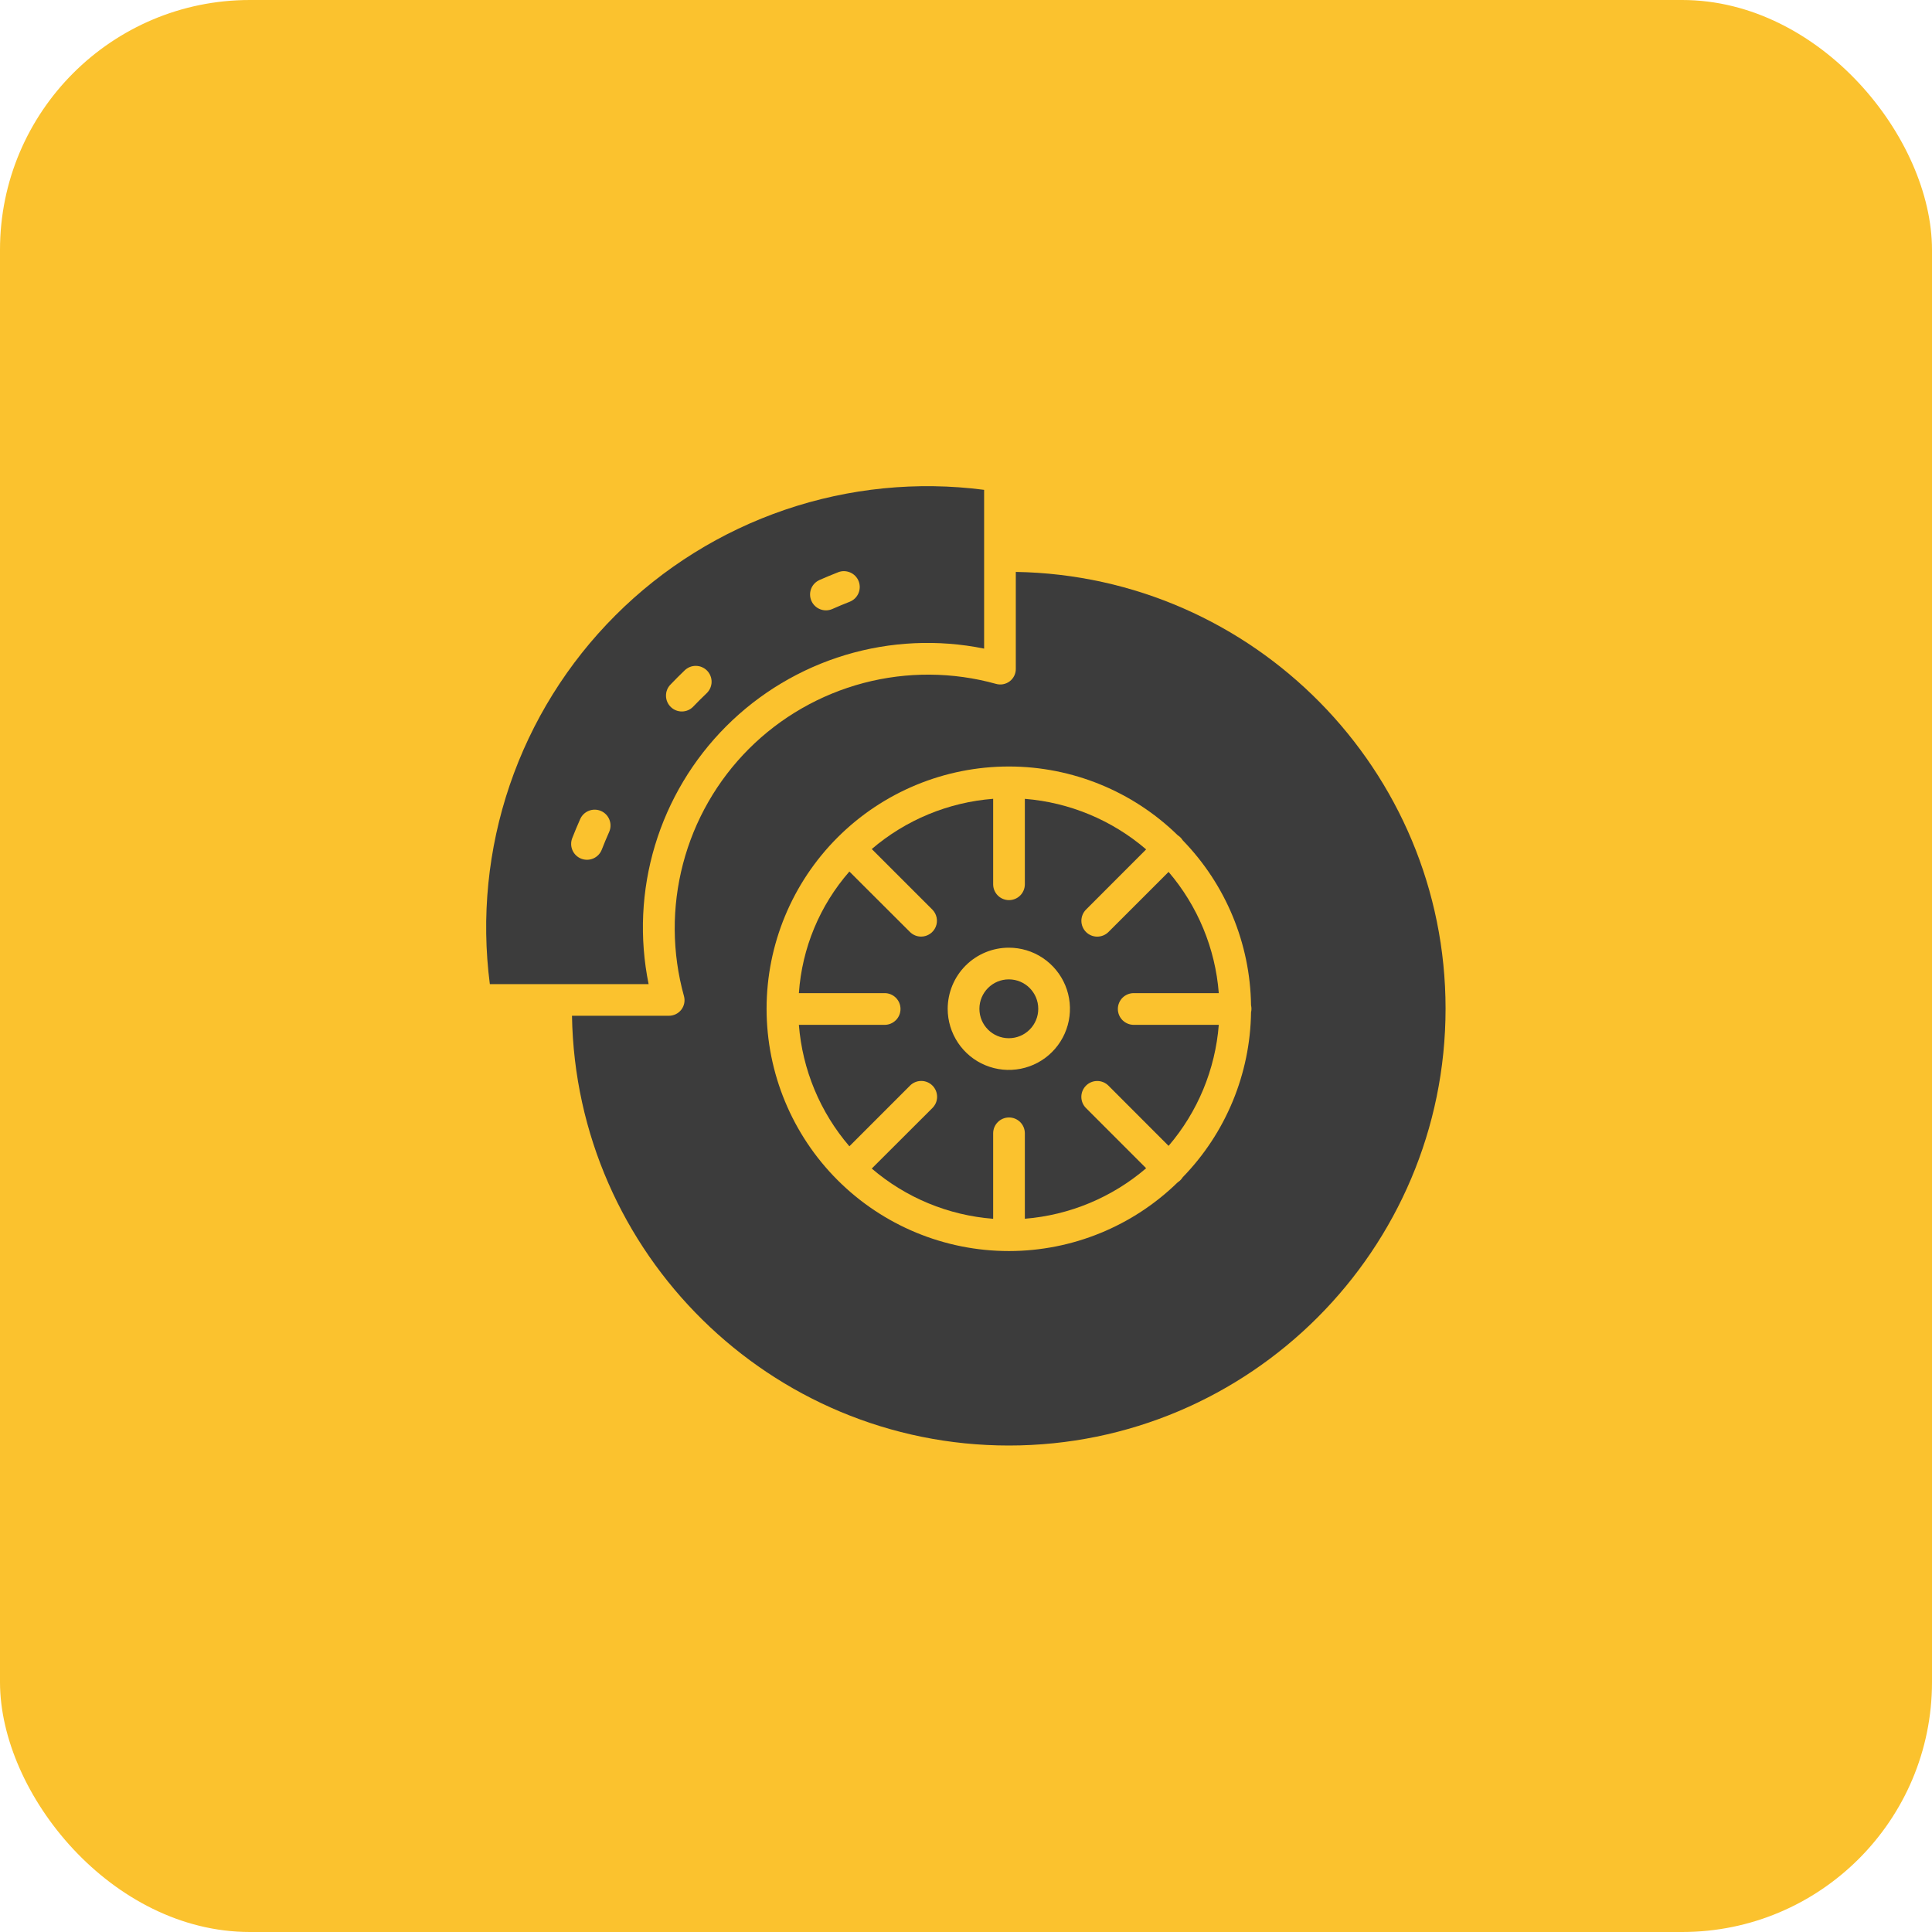 <svg width="50" height="50" viewBox="0 0 50 50" fill="none" xmlns="http://www.w3.org/2000/svg">
<rect width="50" height="50" rx="6.466" fill="#FBC22E"/>
<path d="M16.786 25.469C16.544 24.277 16.6 23.044 16.951 21.879C17.302 20.715 17.935 19.655 18.795 18.795C19.655 17.935 20.715 17.302 21.879 16.951C23.044 16.601 24.277 16.544 25.469 16.786V12.677C23.736 12.452 21.974 12.628 20.32 13.191C18.665 13.755 17.162 14.69 15.926 15.926C14.69 17.162 13.755 18.665 13.191 20.32C12.628 21.974 12.452 23.736 12.677 25.469H16.786ZM21.204 15.012C21.364 14.942 21.527 14.874 21.69 14.81C21.74 14.79 21.794 14.78 21.848 14.781C21.902 14.783 21.955 14.794 22.004 14.816C22.054 14.837 22.098 14.868 22.136 14.907C22.173 14.946 22.203 14.992 22.222 15.042C22.242 15.092 22.251 15.146 22.25 15.2C22.249 15.254 22.237 15.307 22.216 15.356C22.194 15.406 22.163 15.45 22.124 15.488C22.085 15.525 22.039 15.554 21.989 15.574C21.837 15.633 21.685 15.697 21.536 15.763C21.437 15.805 21.325 15.807 21.225 15.767C21.124 15.728 21.044 15.65 21 15.552C20.956 15.453 20.953 15.341 20.991 15.24C21.029 15.139 21.106 15.058 21.204 15.013L21.204 15.012ZM17.348 17.721C17.469 17.594 17.594 17.469 17.72 17.348C17.759 17.311 17.805 17.281 17.855 17.261C17.906 17.241 17.959 17.232 18.013 17.233C18.067 17.234 18.121 17.245 18.17 17.267C18.22 17.289 18.265 17.32 18.302 17.359C18.339 17.398 18.369 17.444 18.388 17.495C18.408 17.545 18.417 17.599 18.416 17.653C18.415 17.707 18.402 17.76 18.381 17.809C18.358 17.859 18.327 17.904 18.288 17.941C18.17 18.053 18.053 18.17 17.94 18.288C17.865 18.366 17.762 18.411 17.653 18.413C17.545 18.415 17.44 18.374 17.362 18.299C17.284 18.224 17.238 18.121 17.236 18.013C17.233 17.904 17.273 17.799 17.348 17.721ZM14.809 21.692C14.873 21.529 14.941 21.365 15.012 21.205C15.033 21.155 15.064 21.109 15.103 21.071C15.142 21.033 15.188 21.003 15.239 20.983C15.289 20.963 15.343 20.953 15.398 20.954C15.452 20.955 15.506 20.967 15.556 20.989C15.606 21.011 15.651 21.043 15.688 21.082C15.726 21.122 15.755 21.169 15.774 21.22C15.793 21.271 15.802 21.325 15.8 21.38C15.798 21.434 15.785 21.488 15.762 21.537C15.696 21.686 15.632 21.839 15.573 21.991C15.533 22.092 15.455 22.173 15.355 22.217C15.256 22.26 15.143 22.262 15.042 22.223C14.941 22.183 14.859 22.105 14.816 22.006C14.772 21.906 14.77 21.793 14.809 21.692H14.809Z" fill="#3C3C3C"/>
<path d="M23.839 24.239C23.785 24.239 23.732 24.229 23.682 24.208C23.632 24.187 23.587 24.157 23.549 24.119L21.982 22.555C21.215 23.433 20.755 24.538 20.675 25.702H22.895C23.004 25.702 23.108 25.745 23.185 25.822C23.262 25.899 23.305 26.004 23.305 26.112C23.305 26.221 23.262 26.326 23.185 26.402C23.108 26.479 23.004 26.523 22.895 26.523H20.675C20.766 27.682 21.224 28.783 21.982 29.666L23.549 28.098C23.587 28.059 23.632 28.028 23.682 28.007C23.732 27.986 23.785 27.975 23.84 27.975C23.894 27.974 23.947 27.985 23.997 28.005C24.048 28.026 24.093 28.056 24.131 28.094C24.17 28.133 24.2 28.178 24.221 28.228C24.241 28.278 24.252 28.332 24.252 28.386C24.252 28.44 24.241 28.494 24.22 28.544C24.198 28.593 24.168 28.639 24.129 28.677L22.561 30.242C23.444 30.998 24.544 31.453 25.703 31.542V29.33C25.703 29.221 25.746 29.117 25.823 29.04C25.9 28.963 26.004 28.92 26.113 28.92C26.222 28.92 26.326 28.963 26.403 29.04C26.48 29.117 26.523 29.221 26.523 29.33V31.541C27.681 31.448 28.78 30.99 29.662 30.234L28.105 28.676C28.028 28.599 27.985 28.495 27.985 28.386C27.985 28.277 28.029 28.173 28.106 28.096C28.183 28.019 28.287 27.976 28.396 27.976C28.505 27.976 28.609 28.019 28.686 28.096L30.243 29.655C30.997 28.775 31.451 27.678 31.542 26.523H29.341C29.232 26.523 29.128 26.479 29.05 26.402C28.974 26.326 28.93 26.221 28.93 26.112C28.93 26.004 28.974 25.899 29.05 25.822C29.128 25.745 29.232 25.702 29.341 25.702H31.542C31.452 24.545 30.997 23.447 30.243 22.565L28.687 24.12C28.61 24.197 28.505 24.24 28.396 24.24C28.287 24.24 28.183 24.197 28.106 24.12C28.029 24.043 27.986 23.938 27.986 23.829C27.986 23.721 28.03 23.616 28.107 23.539L29.662 21.982C28.78 21.225 27.681 20.767 26.523 20.674V22.885C26.523 22.994 26.48 23.098 26.403 23.175C26.326 23.252 26.222 23.295 26.113 23.295C26.004 23.295 25.9 23.252 25.823 23.175C25.746 23.098 25.703 22.994 25.703 22.885V20.673C24.544 20.763 23.444 21.218 22.561 21.973L24.128 23.539C24.185 23.596 24.224 23.669 24.24 23.749C24.256 23.828 24.248 23.91 24.217 23.985C24.186 24.06 24.134 24.124 24.067 24.169C23.999 24.215 23.92 24.239 23.839 24.239ZM26.108 24.526C26.421 24.526 26.727 24.618 26.987 24.792C27.247 24.966 27.45 25.213 27.57 25.502C27.69 25.791 27.721 26.109 27.66 26.416C27.599 26.723 27.448 27.005 27.227 27.226C27.006 27.448 26.724 27.598 26.417 27.659C26.11 27.72 25.792 27.689 25.503 27.569C25.214 27.45 24.967 27.247 24.793 26.987C24.619 26.726 24.526 26.421 24.526 26.108C24.527 25.688 24.694 25.286 24.99 24.989C25.287 24.693 25.689 24.526 26.108 24.526Z" fill="#3C3C3C"/>
<path d="M19.381 19.38C18.56 20.202 17.972 21.228 17.677 22.352C17.382 23.477 17.39 24.659 17.701 25.779C17.718 25.839 17.72 25.902 17.708 25.963C17.696 26.024 17.67 26.082 17.632 26.131C17.593 26.181 17.544 26.221 17.487 26.248C17.43 26.275 17.368 26.289 17.305 26.288H14.803C14.905 32.44 19.937 37.41 26.109 37.41C32.344 37.41 37.411 32.34 37.411 26.104C37.412 19.933 32.442 14.904 26.289 14.801V17.304C26.291 17.367 26.277 17.429 26.25 17.486C26.223 17.543 26.183 17.592 26.133 17.631C26.083 17.669 26.025 17.695 25.963 17.707C25.902 17.719 25.838 17.716 25.778 17.699C24.658 17.388 23.476 17.38 22.352 17.675C21.229 17.971 20.203 18.559 19.381 19.38ZM26.109 19.837H26.116H26.118C26.119 19.837 26.12 19.837 26.121 19.837C27.75 19.84 29.314 20.478 30.479 21.616C30.532 21.649 30.576 21.694 30.609 21.747C31.722 22.891 32.355 24.419 32.377 26.015C32.391 26.076 32.391 26.139 32.377 26.199C32.355 27.795 31.722 29.323 30.609 30.467C30.576 30.52 30.532 30.565 30.479 30.598C29.314 31.736 27.75 32.374 26.121 32.377C26.12 32.377 26.119 32.377 26.118 32.377H26.116H26.109C24.446 32.377 22.851 31.716 21.675 30.54C20.5 29.364 19.839 27.77 19.839 26.107C19.839 24.444 20.5 22.849 21.675 21.674C22.851 20.498 24.446 19.837 26.109 19.837L26.109 19.837Z" fill="#3C3C3C"/>
<path d="M26.108 26.869C26.529 26.869 26.87 26.529 26.87 26.108C26.87 25.687 26.529 25.346 26.108 25.346C25.688 25.346 25.347 25.687 25.347 26.108C25.347 26.529 25.688 26.869 26.108 26.869Z" fill="#3C3C3C"/>
</svg>
